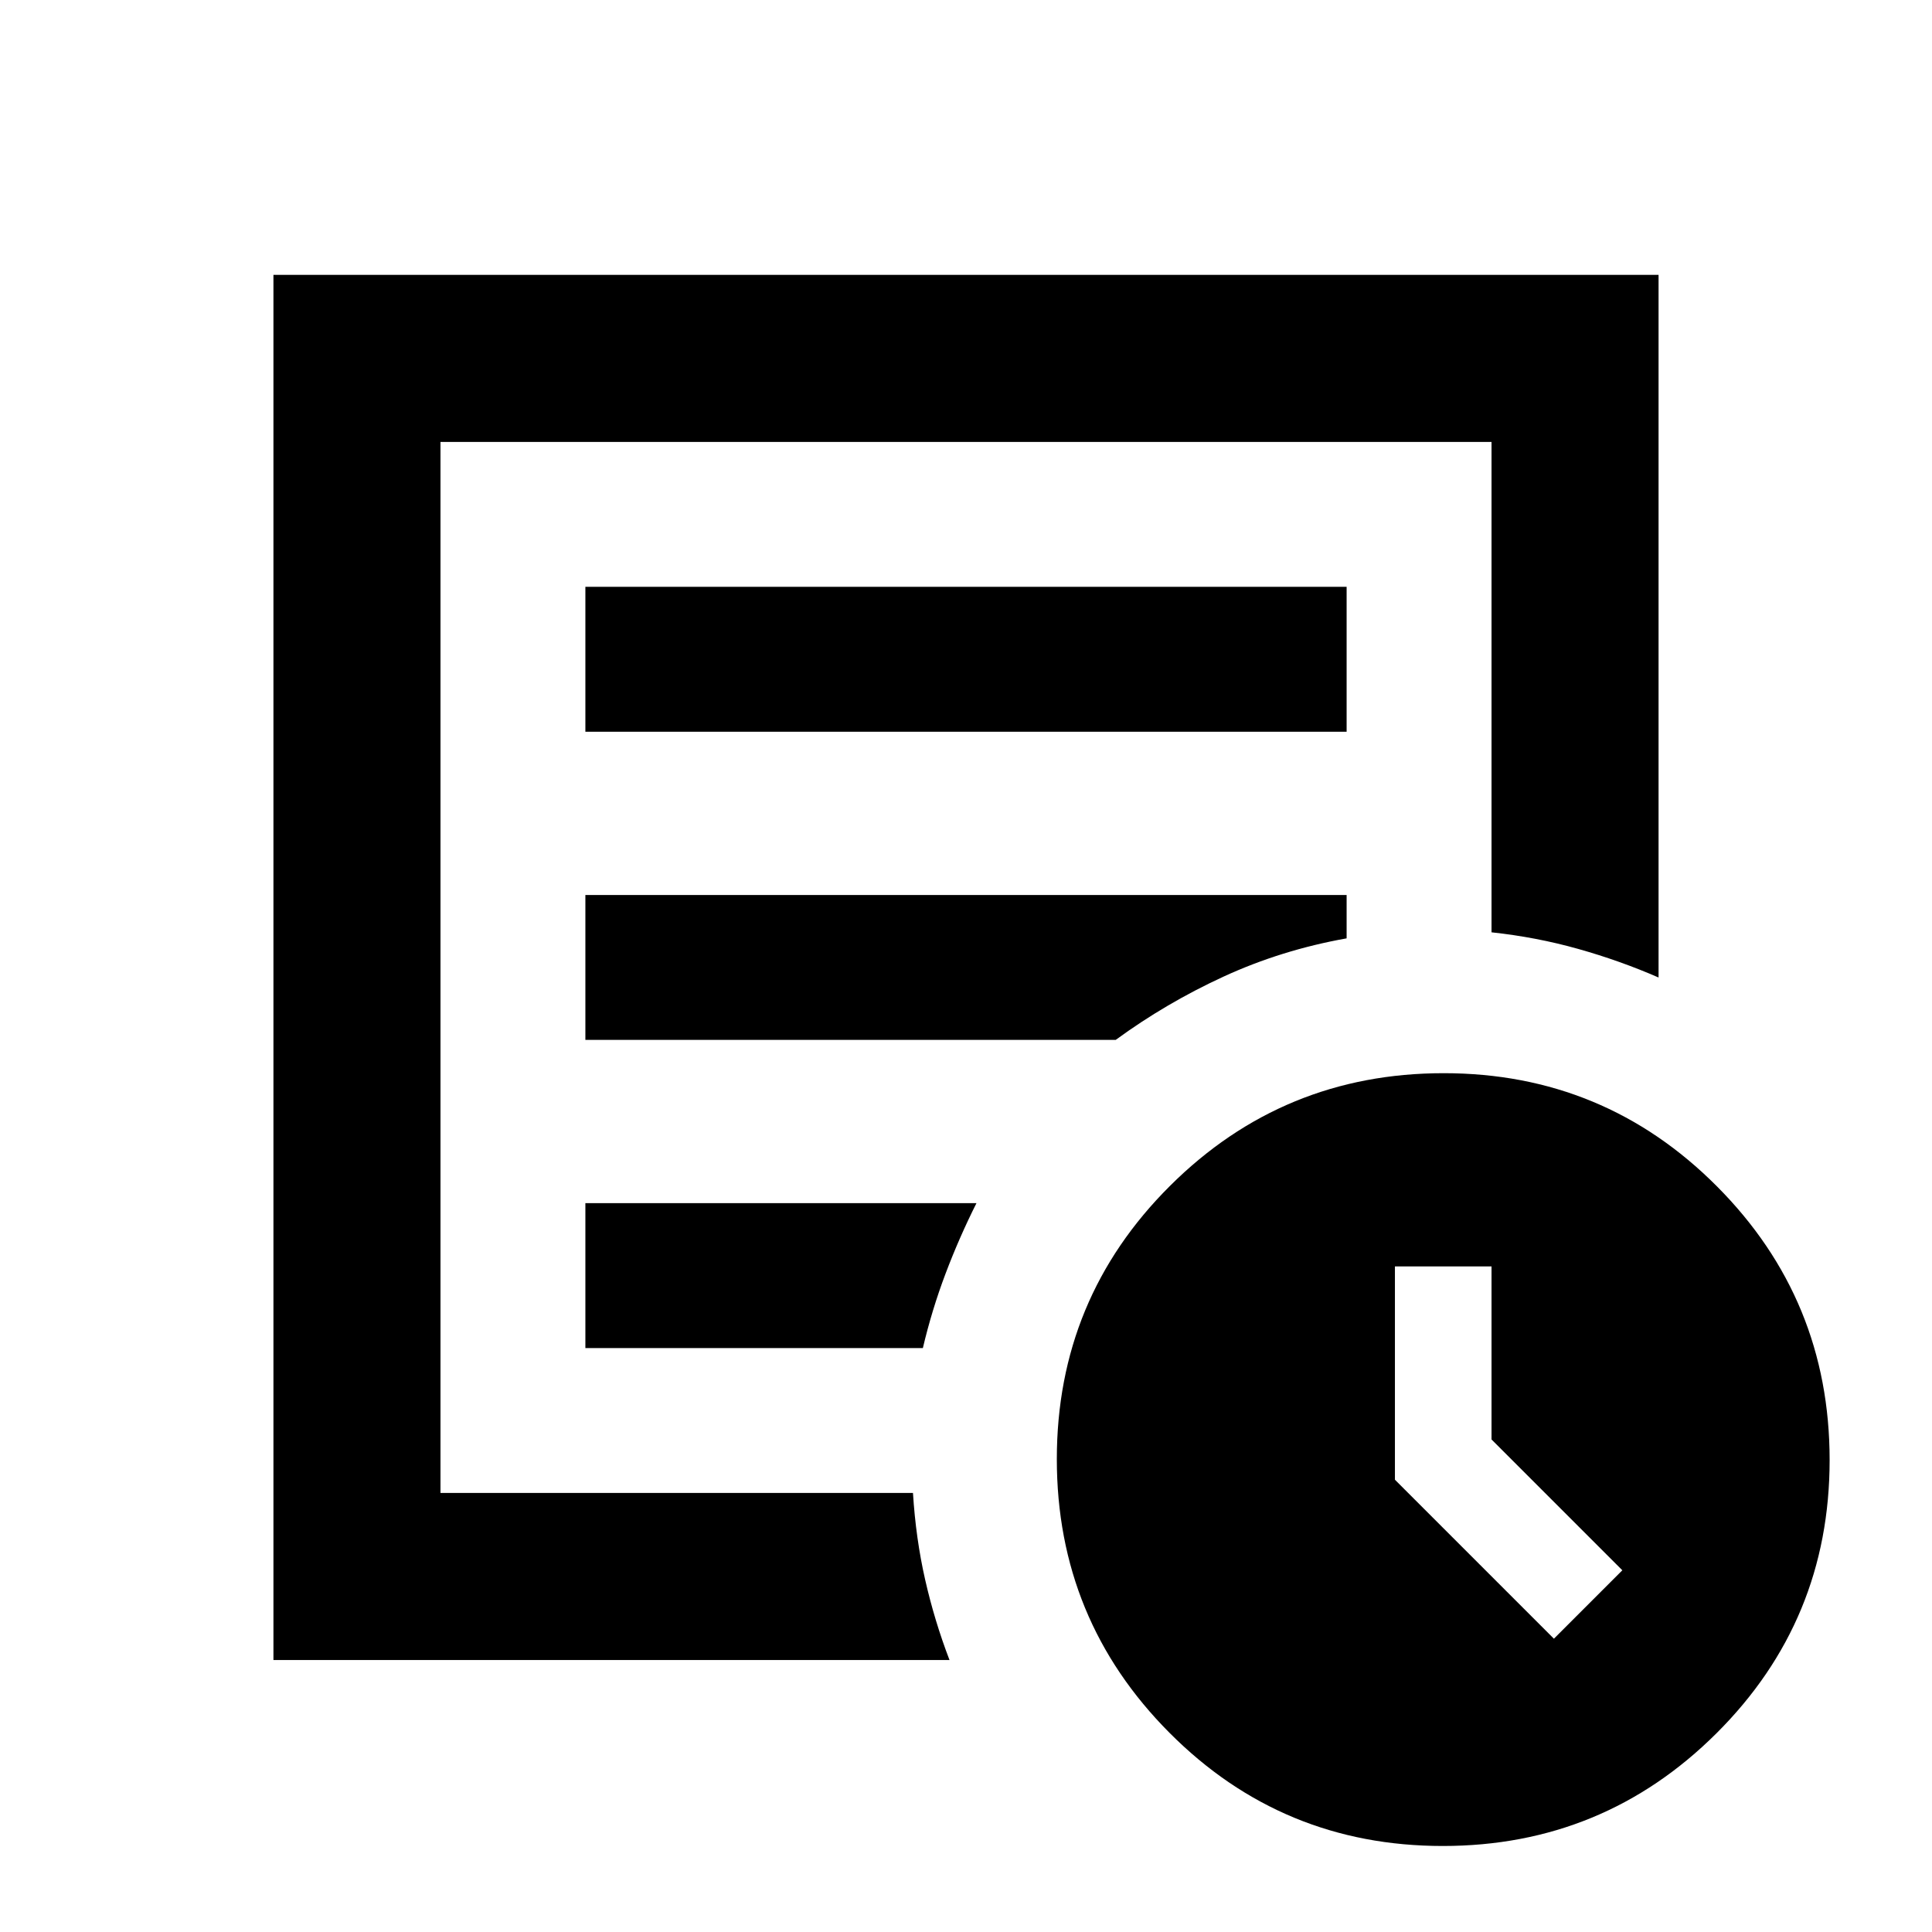 <svg xmlns="http://www.w3.org/2000/svg" height="20" viewBox="0 -960 960 960" width="20"><path d="m772.13-145.739 34-34-65-65v-86h-48v106l79 79Zm-636.261 10.587v-688.261h688.262v349.131q-19.253-8.391-40.003-14.225t-42.998-8.232v-243.674H218.87v522.261h234.782q1.397 22.625 6.057 43.117 4.661 20.492 12.095 39.883H135.869ZM218.87-234.5v16.348-522.261 243.674V-498.5v264Zm72-55.652h167.695q4.478-19 11.267-36.966 6.788-17.966 15.364-35.034H290.87v72Zm0-153.131h263.521q25.044-18.326 53.729-31.51 28.684-13.185 61.01-18.946v-21.544H290.87v72Zm0-153.13h378.26v-72H290.87v72ZM716.904-42.739q-79.774 0-135.774-56.226t-56-136q0-79.774 56.227-135.774 56.226-56 136-56 79.773 0 135.773 56.226t56 136q0 79.774-56.226 135.774t-136 56Z"/></svg>